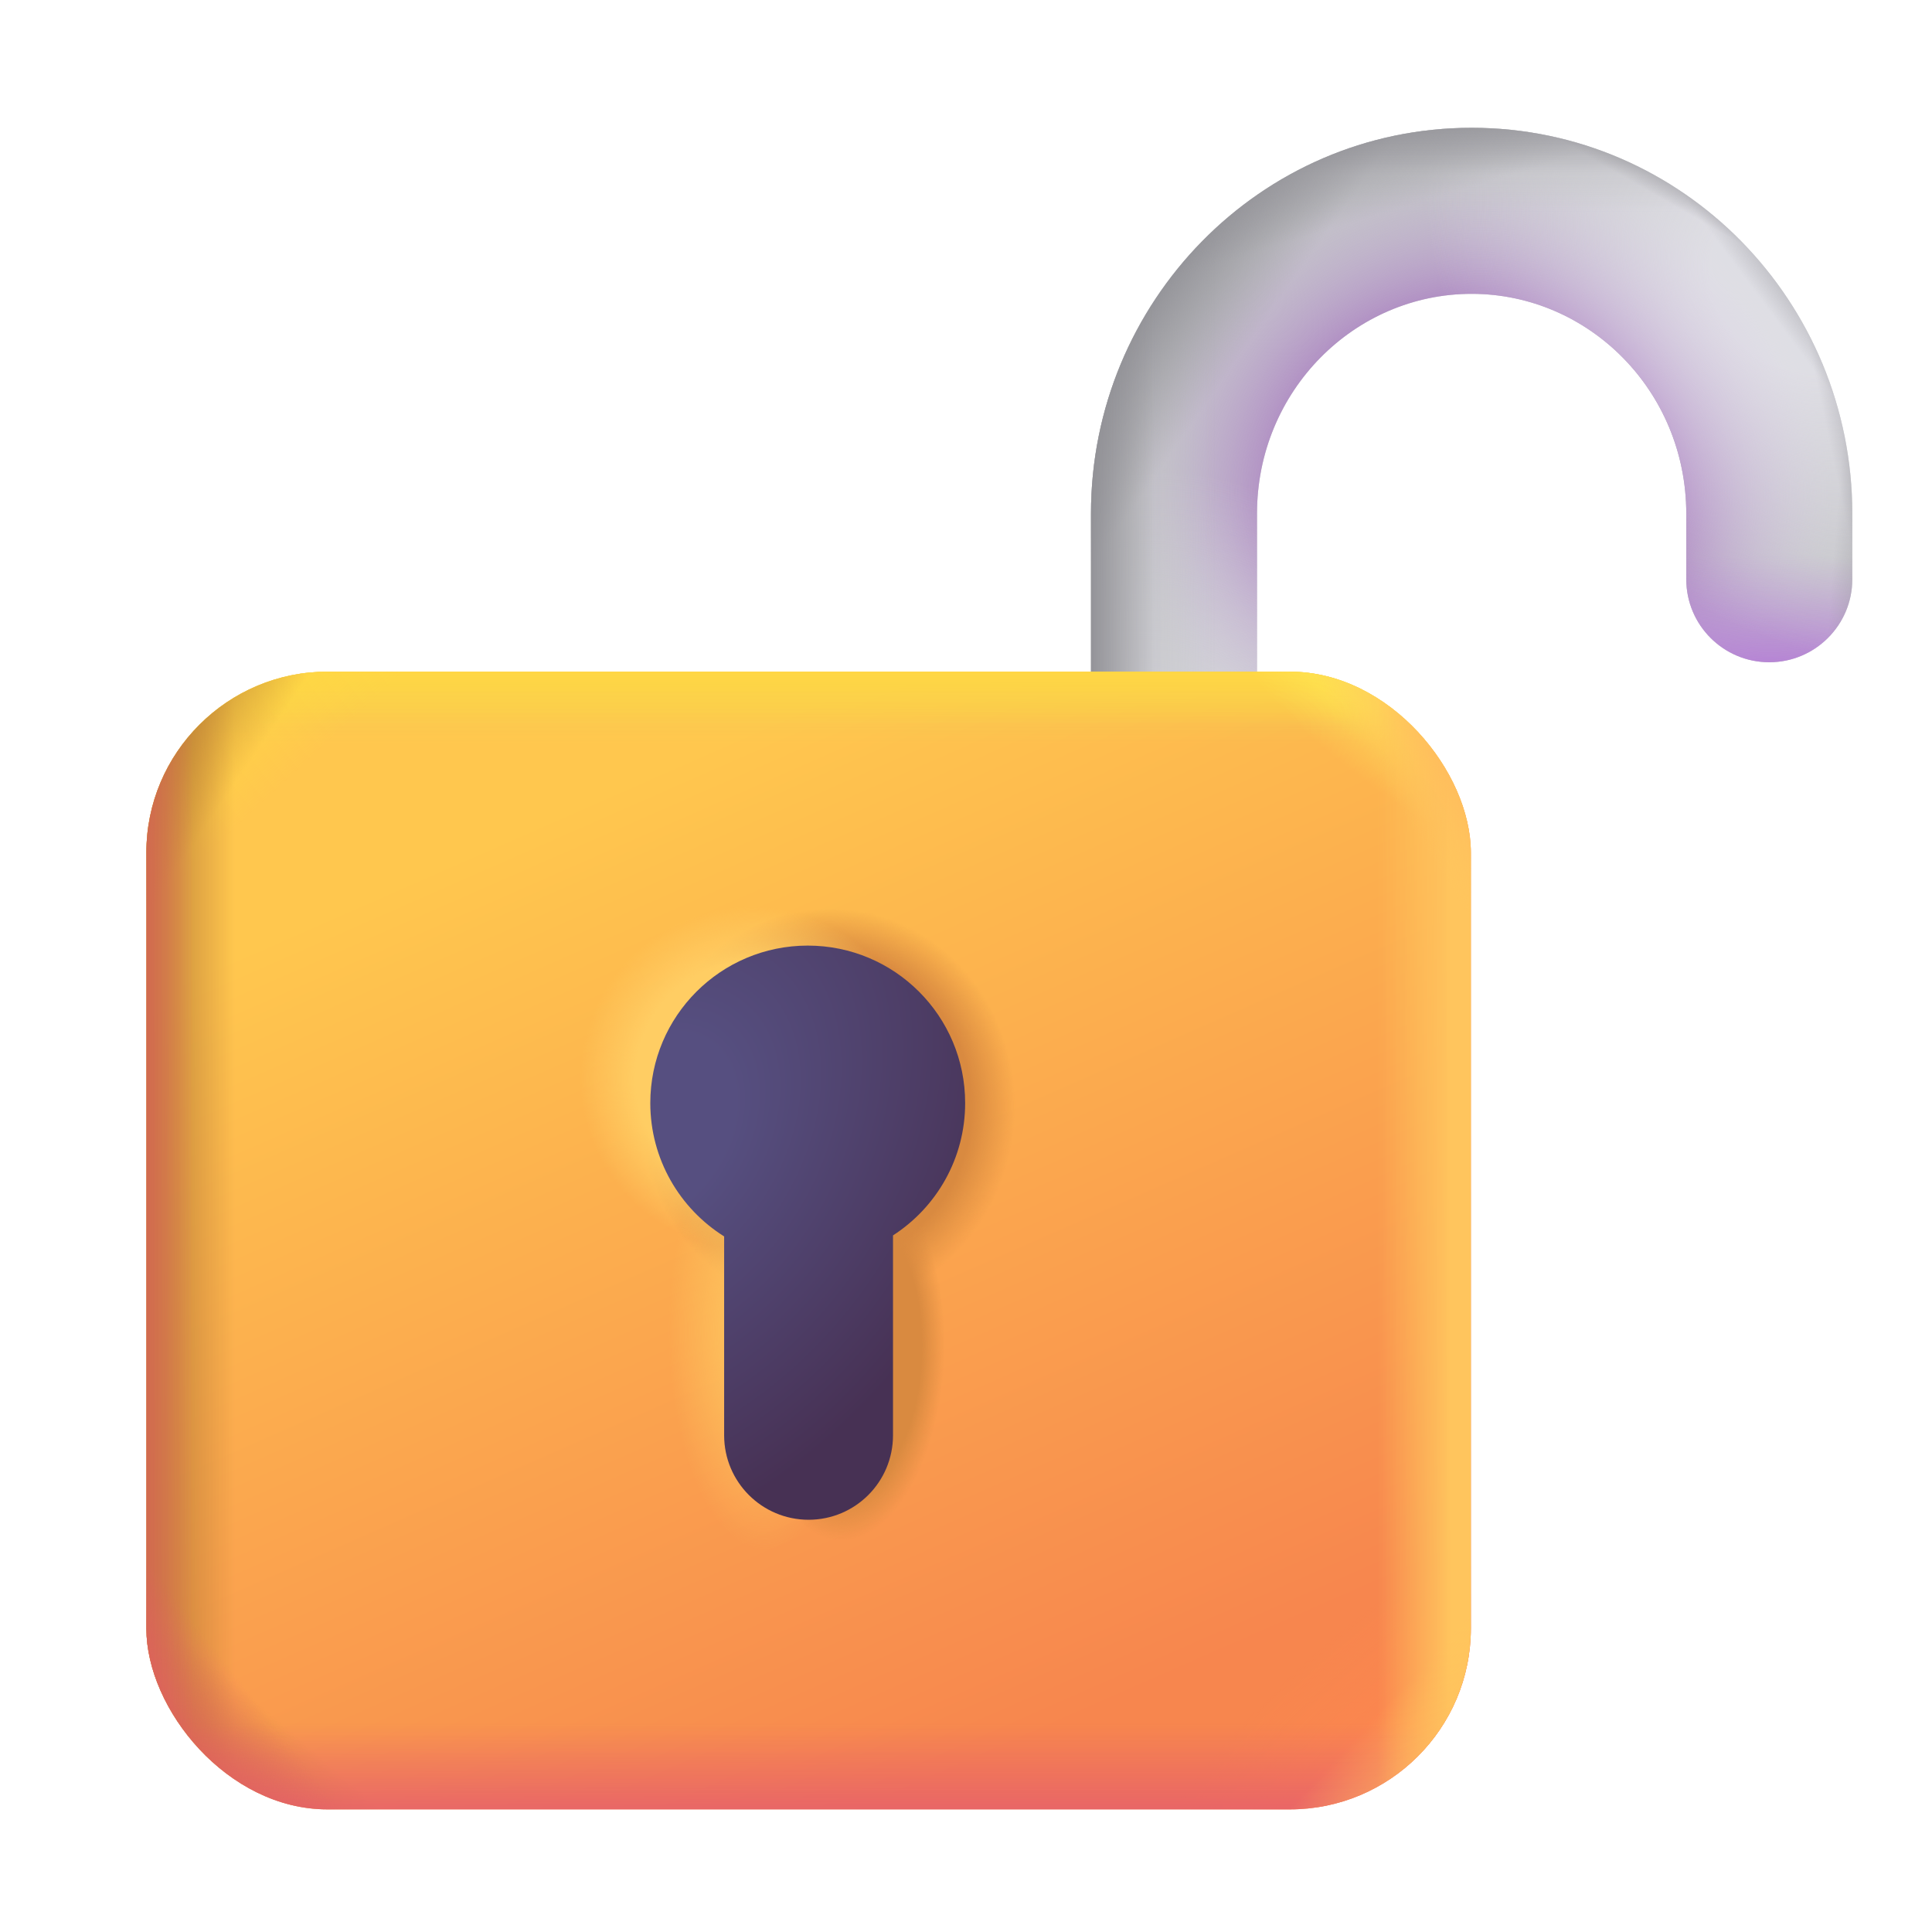 <svg width="32" height="32" viewBox="0 0 32 32" fill="none" xmlns="http://www.w3.org/2000/svg">
    <path fill-rule="evenodd" clip-rule="evenodd"
        d="M18.07 8.508C18.07 5.001 20.871 2.117 24.375 2.117C27.879 2.117 30.68 5.001 30.68 8.508V9.594C30.68 10.353 30.064 10.969 29.305 10.969C28.545 10.969 27.93 10.353 27.93 9.594V8.508C27.93 6.475 26.316 4.867 24.375 4.867C22.434 4.867 20.82 6.475 20.82 8.508V14.07C20.82 14.83 20.205 15.445 19.445 15.445C18.686 15.445 18.07 14.83 18.07 14.07V8.508Z"
        fill="#C2C2C6" />
    <path fill-rule="evenodd" clip-rule="evenodd"
        d="M18.07 8.508C18.07 5.001 20.871 2.117 24.375 2.117C27.879 2.117 30.68 5.001 30.68 8.508V9.594C30.68 10.353 30.064 10.969 29.305 10.969C28.545 10.969 27.93 10.353 27.93 9.594V8.508C27.93 6.475 26.316 4.867 24.375 4.867C22.434 4.867 20.82 6.475 20.82 8.508V14.07C20.82 14.83 20.205 15.445 19.445 15.445C18.686 15.445 18.07 14.83 18.07 14.07V8.508Z"
        fill="url(#paint0_radial_18_23558)" />
    <path fill-rule="evenodd" clip-rule="evenodd"
        d="M18.07 8.508C18.07 5.001 20.871 2.117 24.375 2.117C27.879 2.117 30.68 5.001 30.68 8.508V9.594C30.68 10.353 30.064 10.969 29.305 10.969C28.545 10.969 27.93 10.353 27.93 9.594V8.508C27.93 6.475 26.316 4.867 24.375 4.867C22.434 4.867 20.82 6.475 20.82 8.508V14.07C20.82 14.83 20.205 15.445 19.445 15.445C18.686 15.445 18.07 14.83 18.07 14.07V8.508Z"
        fill="url(#paint1_radial_18_23558)" />
    <path fill-rule="evenodd" clip-rule="evenodd"
        d="M18.07 8.508C18.07 5.001 20.871 2.117 24.375 2.117C27.879 2.117 30.68 5.001 30.68 8.508V9.594C30.68 10.353 30.064 10.969 29.305 10.969C28.545 10.969 27.93 10.353 27.93 9.594V8.508C27.93 6.475 26.316 4.867 24.375 4.867C22.434 4.867 20.82 6.475 20.82 8.508V14.07C20.82 14.83 20.205 15.445 19.445 15.445C18.686 15.445 18.07 14.83 18.07 14.07V8.508Z"
        fill="url(#paint2_radial_18_23558)" fill-opacity="0.66" />
    <path fill-rule="evenodd" clip-rule="evenodd"
        d="M18.07 8.508C18.07 5.001 20.871 2.117 24.375 2.117C27.879 2.117 30.68 5.001 30.68 8.508V9.594C30.68 10.353 30.064 10.969 29.305 10.969C28.545 10.969 27.93 10.353 27.93 9.594V8.508C27.93 6.475 26.316 4.867 24.375 4.867C22.434 4.867 20.82 6.475 20.82 8.508V14.07C20.82 14.83 20.205 15.445 19.445 15.445C18.686 15.445 18.07 14.83 18.07 14.07V8.508Z"
        fill="url(#paint3_radial_18_23558)" />
    <path fill-rule="evenodd" clip-rule="evenodd"
        d="M18.07 8.508C18.07 5.001 20.871 2.117 24.375 2.117C27.879 2.117 30.68 5.001 30.68 8.508V9.594C30.68 10.353 30.064 10.969 29.305 10.969C28.545 10.969 27.93 10.353 27.93 9.594V8.508C27.93 6.475 26.316 4.867 24.375 4.867C22.434 4.867 20.82 6.475 20.82 8.508V14.07C20.82 14.83 20.205 15.445 19.445 15.445C18.686 15.445 18.07 14.83 18.07 14.07V8.508Z"
        fill="url(#paint4_linear_18_23558)" />
    <path fill-rule="evenodd" clip-rule="evenodd"
        d="M18.07 8.508C18.07 5.001 20.871 2.117 24.375 2.117C27.879 2.117 30.68 5.001 30.68 8.508V9.594C30.68 10.353 30.064 10.969 29.305 10.969C28.545 10.969 27.93 10.353 27.93 9.594V8.508C27.93 6.475 26.316 4.867 24.375 4.867C22.434 4.867 20.82 6.475 20.82 8.508V14.07C20.82 14.83 20.205 15.445 19.445 15.445C18.686 15.445 18.07 14.83 18.07 14.07V8.508Z"
        fill="url(#paint5_linear_18_23558)" />
    <path fill-rule="evenodd" clip-rule="evenodd"
        d="M18.07 8.508C18.07 5.001 20.871 2.117 24.375 2.117C27.879 2.117 30.68 5.001 30.68 8.508V9.594C30.68 10.353 30.064 10.969 29.305 10.969C28.545 10.969 27.93 10.353 27.93 9.594V8.508C27.93 6.475 26.316 4.867 24.375 4.867C22.434 4.867 20.82 6.475 20.82 8.508V14.07C20.82 14.83 20.205 15.445 19.445 15.445C18.686 15.445 18.07 14.83 18.07 14.07V8.508Z"
        fill="url(#paint6_linear_18_23558)" />
    <path fill-rule="evenodd" clip-rule="evenodd"
        d="M18.07 8.508C18.07 5.001 20.871 2.117 24.375 2.117C27.879 2.117 30.68 5.001 30.68 8.508V9.594C30.68 10.353 30.064 10.969 29.305 10.969C28.545 10.969 27.93 10.353 27.93 9.594V8.508C27.93 6.475 26.316 4.867 24.375 4.867C22.434 4.867 20.82 6.475 20.82 8.508V14.07C20.82 14.83 20.205 15.445 19.445 15.445C18.686 15.445 18.07 14.83 18.07 14.07V8.508Z"
        fill="url(#paint7_linear_18_23558)" />
    <path fill-rule="evenodd" clip-rule="evenodd"
        d="M18.07 8.508C18.07 5.001 20.871 2.117 24.375 2.117C27.879 2.117 30.68 5.001 30.68 8.508V9.594C30.68 10.353 30.064 10.969 29.305 10.969C28.545 10.969 27.93 10.353 27.93 9.594V8.508C27.93 6.475 26.316 4.867 24.375 4.867C22.434 4.867 20.82 6.475 20.82 8.508V14.07C20.82 14.83 20.205 15.445 19.445 15.445C18.686 15.445 18.07 14.83 18.07 14.07V8.508Z"
        fill="url(#paint8_linear_18_23558)" />
    <path fill-rule="evenodd" clip-rule="evenodd"
        d="M18.07 8.508C18.07 5.001 20.871 2.117 24.375 2.117C27.879 2.117 30.68 5.001 30.68 8.508V9.594C30.68 10.353 30.064 10.969 29.305 10.969C28.545 10.969 27.93 10.353 27.93 9.594V8.508C27.93 6.475 26.316 4.867 24.375 4.867C22.434 4.867 20.82 6.475 20.82 8.508V14.07C20.82 14.83 20.205 15.445 19.445 15.445C18.686 15.445 18.07 14.83 18.07 14.07V8.508Z"
        fill="url(#paint9_linear_18_23558)" />
    <path fill-rule="evenodd" clip-rule="evenodd"
        d="M18.07 8.508C18.07 5.001 20.871 2.117 24.375 2.117C27.879 2.117 30.68 5.001 30.68 8.508V9.594C30.68 10.353 30.064 10.969 29.305 10.969C28.545 10.969 27.93 10.353 27.93 9.594V8.508C27.93 6.475 26.316 4.867 24.375 4.867C22.434 4.867 20.82 6.475 20.82 8.508V14.07C20.82 14.83 20.205 15.445 19.445 15.445C18.686 15.445 18.07 14.83 18.07 14.07V8.508Z"
        fill="url(#paint10_linear_18_23558)" />
    <path fill-rule="evenodd" clip-rule="evenodd"
        d="M18.07 8.508C18.07 5.001 20.871 2.117 24.375 2.117C27.879 2.117 30.68 5.001 30.68 8.508V9.594C30.68 10.353 30.064 10.969 29.305 10.969C28.545 10.969 27.93 10.353 27.93 9.594V8.508C27.93 6.475 26.316 4.867 24.375 4.867C22.434 4.867 20.82 6.475 20.82 8.508V14.07C20.82 14.83 20.205 15.445 19.445 15.445C18.686 15.445 18.07 14.83 18.07 14.07V8.508Z"
        fill="url(#paint11_linear_18_23558)" />
    <path fill-rule="evenodd" clip-rule="evenodd"
        d="M18.07 8.508C18.07 5.001 20.871 2.117 24.375 2.117C27.879 2.117 30.68 5.001 30.68 8.508V9.594C30.68 10.353 30.064 10.969 29.305 10.969C28.545 10.969 27.93 10.353 27.93 9.594V8.508C27.93 6.475 26.316 4.867 24.375 4.867C22.434 4.867 20.82 6.475 20.82 8.508V14.07C20.82 14.83 20.205 15.445 19.445 15.445C18.686 15.445 18.07 14.83 18.07 14.07V8.508Z"
        fill="url(#paint12_linear_18_23558)" />
    <path fill-rule="evenodd" clip-rule="evenodd"
        d="M18.07 8.508C18.07 5.001 20.871 2.117 24.375 2.117C27.879 2.117 30.68 5.001 30.68 8.508V9.594C30.68 10.353 30.064 10.969 29.305 10.969C28.545 10.969 27.93 10.353 27.93 9.594V8.508C27.93 6.475 26.316 4.867 24.375 4.867C22.434 4.867 20.82 6.475 20.82 8.508V14.07C20.82 14.83 20.205 15.445 19.445 15.445C18.686 15.445 18.07 14.83 18.07 14.07V8.508Z"
        fill="url(#paint13_linear_18_23558)" />
    <rect x="2.424" y="11.125" width="21.938" height="18.844" rx="3"
        fill="url(#paint14_linear_18_23558)" />
    <rect x="2.424" y="11.125" width="21.938" height="18.844" rx="3"
        fill="url(#paint15_radial_18_23558)" />
    <rect x="2.424" y="11.125" width="21.938" height="18.844" rx="3"
        fill="url(#paint16_linear_18_23558)" />
    <rect x="2.424" y="11.125" width="21.938" height="18.844" rx="3"
        fill="url(#paint17_linear_18_23558)" />
    <rect x="2.424" y="11.125" width="21.938" height="18.844" rx="3"
        fill="url(#paint18_linear_18_23558)" />
    <rect x="2.424" y="11.125" width="21.938" height="18.844" rx="3"
        fill="url(#paint19_linear_18_23558)" />
    <rect x="2.424" y="11.125" width="21.938" height="18.844" rx="3"
        fill="url(#paint20_linear_18_23558)" />
    <rect x="2.424" y="11.125" width="21.938" height="18.844" rx="3"
        fill="url(#paint21_linear_18_23558)" />
    <rect x="2.424" y="11.125" width="21.938" height="18.844" rx="3"
        fill="url(#paint22_linear_18_23558)" />
    <rect x="2.424" y="11.125" width="21.938" height="18.844" rx="3"
        fill="url(#paint23_radial_18_23558)" />
    <rect x="2.424" y="11.125" width="21.938" height="18.844" rx="3"
        fill="url(#paint24_linear_18_23558)" />
    <rect x="2.424" y="11.125" width="21.938" height="18.844" rx="3"
        fill="url(#paint25_linear_18_23558)" />
    <rect x="2.424" y="11.125" width="21.938" height="18.844" rx="3"
        fill="url(#paint26_linear_18_23558)" />
    <rect x="2.424" y="11.125" width="21.938" height="18.844" rx="3"
        fill="url(#paint27_linear_18_23558)" />
    <rect x="2.424" y="11.125" width="21.938" height="18.844" rx="3"
        fill="url(#paint28_linear_18_23558)" />
    <rect x="2.424" y="11.125" width="21.938" height="18.844" rx="3"
        fill="url(#paint29_linear_18_23558)" />
    <rect x="2.424" y="11.125" width="21.938" height="18.844" rx="3"
        fill="url(#paint30_linear_18_23558)" />
    <path fill-rule="evenodd" clip-rule="evenodd"
        d="M13.379 17.662C13.043 17.662 12.771 17.934 12.771 18.27C12.771 18.484 12.882 18.675 13.058 18.786L13.383 18.99L13.706 18.782C13.879 18.67 13.986 18.482 13.986 18.27C13.986 17.934 13.714 17.662 13.379 17.662ZM8.771 18.27C8.771 15.725 10.834 13.662 13.379 13.662C15.924 13.662 17.986 15.725 17.986 18.27C17.986 19.462 17.532 20.549 16.791 21.365V23.773C16.791 25.65 15.27 27.172 13.393 27.172C11.516 27.172 9.994 25.65 9.994 23.773V21.395C9.237 20.575 8.771 19.477 8.771 18.27Z"
        fill="url(#paint31_radial_18_23558)" />
    <path fill-rule="evenodd" clip-rule="evenodd"
        d="M13.379 17.662C13.043 17.662 12.771 17.934 12.771 18.27C12.771 18.484 12.882 18.675 13.058 18.786L13.383 18.99L13.706 18.782C13.879 18.67 13.986 18.482 13.986 18.27C13.986 17.934 13.714 17.662 13.379 17.662ZM8.771 18.27C8.771 15.725 10.834 13.662 13.379 13.662C15.924 13.662 17.986 15.725 17.986 18.27C17.986 19.462 17.532 20.549 16.791 21.365V23.773C16.791 25.65 15.27 27.172 13.393 27.172C11.516 27.172 9.994 25.65 9.994 23.773V21.395C9.237 20.575 8.771 19.477 8.771 18.27Z"
        fill="url(#paint32_radial_18_23558)" />
    <path fill-rule="evenodd" clip-rule="evenodd"
        d="M13.379 17.662C13.043 17.662 12.771 17.934 12.771 18.27C12.771 18.484 12.882 18.675 13.058 18.786L13.383 18.99L13.706 18.782C13.879 18.67 13.986 18.482 13.986 18.27C13.986 17.934 13.714 17.662 13.379 17.662ZM8.771 18.27C8.771 15.725 10.834 13.662 13.379 13.662C15.924 13.662 17.986 15.725 17.986 18.27C17.986 19.462 17.532 20.549 16.791 21.365V23.773C16.791 25.65 15.27 27.172 13.393 27.172C11.516 27.172 9.994 25.65 9.994 23.773V21.395C9.237 20.575 8.771 19.477 8.771 18.27Z"
        fill="url(#paint33_radial_18_23558)" />
    <path fill-rule="evenodd" clip-rule="evenodd"
        d="M13.379 17.662C13.043 17.662 12.771 17.934 12.771 18.27C12.771 18.484 12.882 18.675 13.058 18.786L13.383 18.99L13.706 18.782C13.879 18.67 13.986 18.482 13.986 18.27C13.986 17.934 13.714 17.662 13.379 17.662ZM8.771 18.27C8.771 15.725 10.834 13.662 13.379 13.662C15.924 13.662 17.986 15.725 17.986 18.27C17.986 19.462 17.532 20.549 16.791 21.365V23.773C16.791 25.65 15.27 27.172 13.393 27.172C11.516 27.172 9.994 25.65 9.994 23.773V21.395C9.237 20.575 8.771 19.477 8.771 18.27Z"
        fill="url(#paint34_radial_18_23558)" />
    <path
        d="M14.791 20.462C15.51 19.998 15.986 19.189 15.986 18.27C15.986 16.829 14.819 15.662 13.379 15.662C11.939 15.662 10.771 16.829 10.771 18.27C10.771 19.201 11.26 20.018 11.994 20.479V23.773C11.994 24.546 12.62 25.172 13.393 25.172C14.165 25.172 14.791 24.546 14.791 23.773V20.462Z"
        fill="url(#paint35_radial_18_23558)" />
    <defs>
        <radialGradient id="paint0_radial_18_23558" cx="0" cy="0" r="1"
            gradientUnits="userSpaceOnUse"
            gradientTransform="translate(24.531 8.156) rotate(-91.653) scale(5.416 5.812)">
            <stop offset="0.556" stop-color="#AB83C0" />
            <stop offset="1" stop-color="#CBBBDC" stop-opacity="0" />
        </radialGradient>
        <radialGradient id="paint1_radial_18_23558" cx="0" cy="0" r="1"
            gradientUnits="userSpaceOnUse"
            gradientTransform="translate(29.305 11.406) rotate(-90) scale(2.219 8.812)">
            <stop offset="0.111" stop-color="#B57FD6" />
            <stop offset="1" stop-color="#B57FD6" stop-opacity="0" />
        </radialGradient>
        <radialGradient id="paint2_radial_18_23558" cx="0" cy="0" r="1"
            gradientUnits="userSpaceOnUse"
            gradientTransform="translate(29.578 4.865) rotate(136.619) scale(5.034 6.917)">
            <stop offset="0.216" stop-color="#EDECF3" />
            <stop offset="1" stop-color="#EDECF3" stop-opacity="0" />
        </radialGradient>
        <radialGradient id="paint3_radial_18_23558" cx="0" cy="0" r="1"
            gradientUnits="userSpaceOnUse"
            gradientTransform="translate(18.305 17.094) rotate(-80.104) scale(9.418 6.796)">
            <stop stop-color="#EDECF3" />
            <stop offset="1" stop-color="#EDECF3" stop-opacity="0" />
        </radialGradient>
        <linearGradient id="paint4_linear_18_23558" x1="31.655" y1="8.205" x2="30.537"
            y2="8.442" gradientUnits="userSpaceOnUse">
            <stop stop-color="#8E8E93" />
            <stop offset="1" stop-color="#8F8E93" stop-opacity="0" />
        </linearGradient>
        <linearGradient id="paint5_linear_18_23558" x1="31.731" y1="9.098" x2="30.385"
            y2="8.993" gradientUnits="userSpaceOnUse">
            <stop stop-color="#8E8E93" />
            <stop offset="1" stop-color="#8F8E93" stop-opacity="0" />
        </linearGradient>
        <linearGradient id="paint6_linear_18_23558" x1="24.375" y1="1.939" x2="24.375" y2="3.512"
            gradientUnits="userSpaceOnUse">
            <stop stop-color="#C2C2C6" />
            <stop offset="1" stop-color="#C2C2C6" stop-opacity="0" />
        </linearGradient>
        <linearGradient id="paint7_linear_18_23558" x1="17.603" y1="7.906" x2="20.12"
            y2="7.906" gradientUnits="userSpaceOnUse">
            <stop stop-color="#C2C2C6" />
            <stop offset="1" stop-color="#C2C2C6" stop-opacity="0" />
        </linearGradient>
        <linearGradient id="paint8_linear_18_23558" x1="24.375" y1="-0.937" x2="24.375"
            y2="2.866" gradientUnits="userSpaceOnUse">
            <stop offset="0.641" stop-color="#8E8E93" />
            <stop offset="1" stop-color="#8F8E93" stop-opacity="0" />
        </linearGradient>
        <linearGradient id="paint9_linear_18_23558" x1="17.093" y1="1.32" x2="21.55"
            y2="4.46" gradientUnits="userSpaceOnUse">
            <stop offset="0.641" stop-color="#8E8E93" />
            <stop offset="1" stop-color="#8F8E93" stop-opacity="0" />
        </linearGradient>
        <linearGradient id="paint10_linear_18_23558" x1="16.293" y1="8.781" x2="19.128"
            y2="8.781" gradientUnits="userSpaceOnUse">
            <stop offset="0.583" stop-color="#8E8E93" />
            <stop offset="1" stop-color="#8F8E93" stop-opacity="0" />
        </linearGradient>
        <linearGradient id="paint11_linear_18_23558" x1="22.39" y1="1.488" x2="23"
            y2="3.512" gradientUnits="userSpaceOnUse">
            <stop stop-color="#8E8E93" />
            <stop offset="1" stop-color="#8F8E93" stop-opacity="0" />
        </linearGradient>
        <linearGradient id="paint12_linear_18_23558" x1="29.285" y1="3.512" x2="28.945"
            y2="4.106" gradientUnits="userSpaceOnUse">
            <stop stop-color="#8E8E93" />
            <stop offset="1" stop-color="#8F8E93" stop-opacity="0" />
        </linearGradient>
        <linearGradient id="paint13_linear_18_23558" x1="30.74" y1="5.089" x2="29.792"
            y2="5.8" gradientUnits="userSpaceOnUse">
            <stop stop-color="#8E8E93" />
            <stop offset="1" stop-color="#8F8E93" stop-opacity="0" />
        </linearGradient>
        <linearGradient id="paint14_linear_18_23558" x1="7.549" y1="14.188" x2="14.486"
            y2="29.969" gradientUnits="userSpaceOnUse">
            <stop stop-color="#FFC74E" />
            <stop offset="1" stop-color="#F7864E" />
        </linearGradient>
        <radialGradient id="paint15_radial_18_23558" cx="0" cy="0" r="1"
            gradientUnits="userSpaceOnUse"
            gradientTransform="translate(23.799 29.969) rotate(-132.274) scale(3.252 7.576)">
            <stop stop-color="#FF8650" />
            <stop offset="1" stop-color="#FF8650" stop-opacity="0" />
        </radialGradient>
        <linearGradient id="paint16_linear_18_23558" x1="13.393" y1="10.812" x2="13.393"
            y2="12.312" gradientUnits="userSpaceOnUse">
            <stop stop-color="#F3D04E" />
            <stop offset="1" stop-color="#F3D04E" stop-opacity="0" />
        </linearGradient>
        <linearGradient id="paint17_linear_18_23558" x1="13.393" y1="11.125" x2="13.393"
            y2="12.021" gradientUnits="userSpaceOnUse">
            <stop stop-color="#FFD744" />
            <stop offset="1" stop-color="#FFD744" stop-opacity="0" />
        </linearGradient>
        <linearGradient id="paint18_linear_18_23558" x1="3.809" y1="11.125" x2="5.14"
            y2="12.554" gradientUnits="userSpaceOnUse">
            <stop stop-color="#FFD744" />
            <stop offset="1" stop-color="#FFD744" stop-opacity="0" />
        </linearGradient>
        <linearGradient id="paint19_linear_18_23558" x1="23.755" y1="11.125" x2="22.7"
            y2="12.447" gradientUnits="userSpaceOnUse">
            <stop stop-color="#FFD744" />
            <stop offset="1" stop-color="#FFD744" stop-opacity="0" />
        </linearGradient>
        <linearGradient id="paint20_linear_18_23558" x1="2.424" y1="20.001" x2="3.888"
            y2="20.001" gradientUnits="userSpaceOnUse">
            <stop stop-color="#BA7A35" />
            <stop offset="1" stop-color="#BA7A35" stop-opacity="0" />
        </linearGradient>
        <linearGradient id="paint21_linear_18_23558" x1="2.943" y1="11.125" x2="4.455"
            y2="12.156" gradientUnits="userSpaceOnUse">
            <stop stop-color="#BA7A35" />
            <stop offset="1" stop-color="#BA7A35" stop-opacity="0" />
        </linearGradient>
        <linearGradient id="paint22_linear_18_23558" x1="2.424" y1="29.264" x2="3.741"
            y2="27.743" gradientUnits="userSpaceOnUse">
            <stop stop-color="#BA7A35" />
            <stop offset="1" stop-color="#BA7A35" stop-opacity="0" />
        </linearGradient>
        <radialGradient id="paint23_radial_18_23558" cx="0" cy="0" r="1"
            gradientUnits="userSpaceOnUse"
            gradientTransform="translate(24.049 11.125) rotate(126.254) scale(2.325 5.252)">
            <stop stop-color="#FFF760" />
            <stop offset="1" stop-color="#FFF760" stop-opacity="0" />
        </radialGradient>
        <linearGradient id="paint24_linear_18_23558" x1="13.393" y1="30.341" x2="13.393"
            y2="28.546" gradientUnits="userSpaceOnUse">
            <stop stop-color="#E55D6C" />
            <stop offset="1" stop-color="#E55D6C" stop-opacity="0" />
        </linearGradient>
        <linearGradient id="paint25_linear_18_23558" x1="2.424" y1="29.969" x2="4.426"
            y2="28.419" gradientUnits="userSpaceOnUse">
            <stop offset="0.26" stop-color="#E55E5D" />
            <stop offset="1" stop-color="#E55D6C" stop-opacity="0" />
        </linearGradient>
        <linearGradient id="paint26_linear_18_23558" x1="1.836" y1="20.23" x2="3.2"
            y2="20.23" gradientUnits="userSpaceOnUse">
            <stop stop-color="#E55E5D" />
            <stop offset="1" stop-color="#E55D6C" stop-opacity="0" />
        </linearGradient>
        <linearGradient id="paint27_linear_18_23558" x1="25.709" y1="20.23" x2="23.623"
            y2="20.23" gradientUnits="userSpaceOnUse">
            <stop stop-color="#E55D72" />
            <stop offset="1" stop-color="#E55D6C" stop-opacity="0" />
        </linearGradient>
        <linearGradient id="paint28_linear_18_23558" x1="24.535" y1="20.547" x2="22.82"
            y2="20.547" gradientUnits="userSpaceOnUse">
            <stop offset="0.292" stop-color="#FFC55D" />
            <stop offset="1" stop-color="#FFC55D" stop-opacity="0" />
        </linearGradient>
        <linearGradient id="paint29_linear_18_23558" x1="24.361" y1="29.419" x2="23.025"
            y2="28.17" gradientUnits="userSpaceOnUse">
            <stop stop-color="#FFB95D" />
            <stop offset="1" stop-color="#FFC55D" stop-opacity="0" />
        </linearGradient>
        <linearGradient id="paint30_linear_18_23558" x1="23.955" y1="12.232" x2="22.877"
            y2="12.936" gradientUnits="userSpaceOnUse">
            <stop stop-color="#FFB95D" />
            <stop offset="1" stop-color="#FFC55D" stop-opacity="0" />
        </linearGradient>
        <radialGradient id="paint31_radial_18_23558" cx="0" cy="0" r="1"
            gradientUnits="userSpaceOnUse"
            gradientTransform="translate(13.707 18.369) rotate(95.652) scale(3.328 3.1)">
            <stop offset="0.766" stop-color="#D98A40" />
            <stop offset="1" stop-color="#D98A40" stop-opacity="0" />
        </radialGradient>
        <radialGradient id="paint32_radial_18_23558" cx="0" cy="0" r="1"
            gradientUnits="userSpaceOnUse"
            gradientTransform="translate(14.032 22.425) rotate(-87.614) scale(3.091 1.611)">
            <stop offset="0.766" stop-color="#D98A40" />
            <stop offset="1" stop-color="#D98A40" stop-opacity="0" />
        </radialGradient>
        <radialGradient id="paint33_radial_18_23558" cx="0" cy="0" r="1"
            gradientUnits="userSpaceOnUse"
            gradientTransform="translate(12.45 17.858) rotate(43.152) scale(2.846)">
            <stop offset="0.677" stop-color="#FFCD63" />
            <stop offset="1" stop-color="#FFCD63" stop-opacity="0" />
        </radialGradient>
        <radialGradient id="paint34_radial_18_23558" cx="0" cy="0" r="1"
            gradientUnits="userSpaceOnUse"
            gradientTransform="translate(12.637 22.089) rotate(-90.507) scale(3.581 1.568)">
            <stop stop-color="#FFCD63" />
            <stop offset="0.026" stop-color="#FFCD63" />
            <stop offset="1" stop-color="#FFCD63" stop-opacity="0" />
        </radialGradient>
        <radialGradient id="paint35_radial_18_23558" cx="0" cy="0" r="1"
            gradientUnits="userSpaceOnUse"
            gradientTransform="translate(10.771 18.688) rotate(34.061) scale(5.691 7.827)">
            <stop offset="0.217" stop-color="#564F80" />
            <stop offset="1" stop-color="#473154" />
        </radialGradient>
    </defs>
</svg>